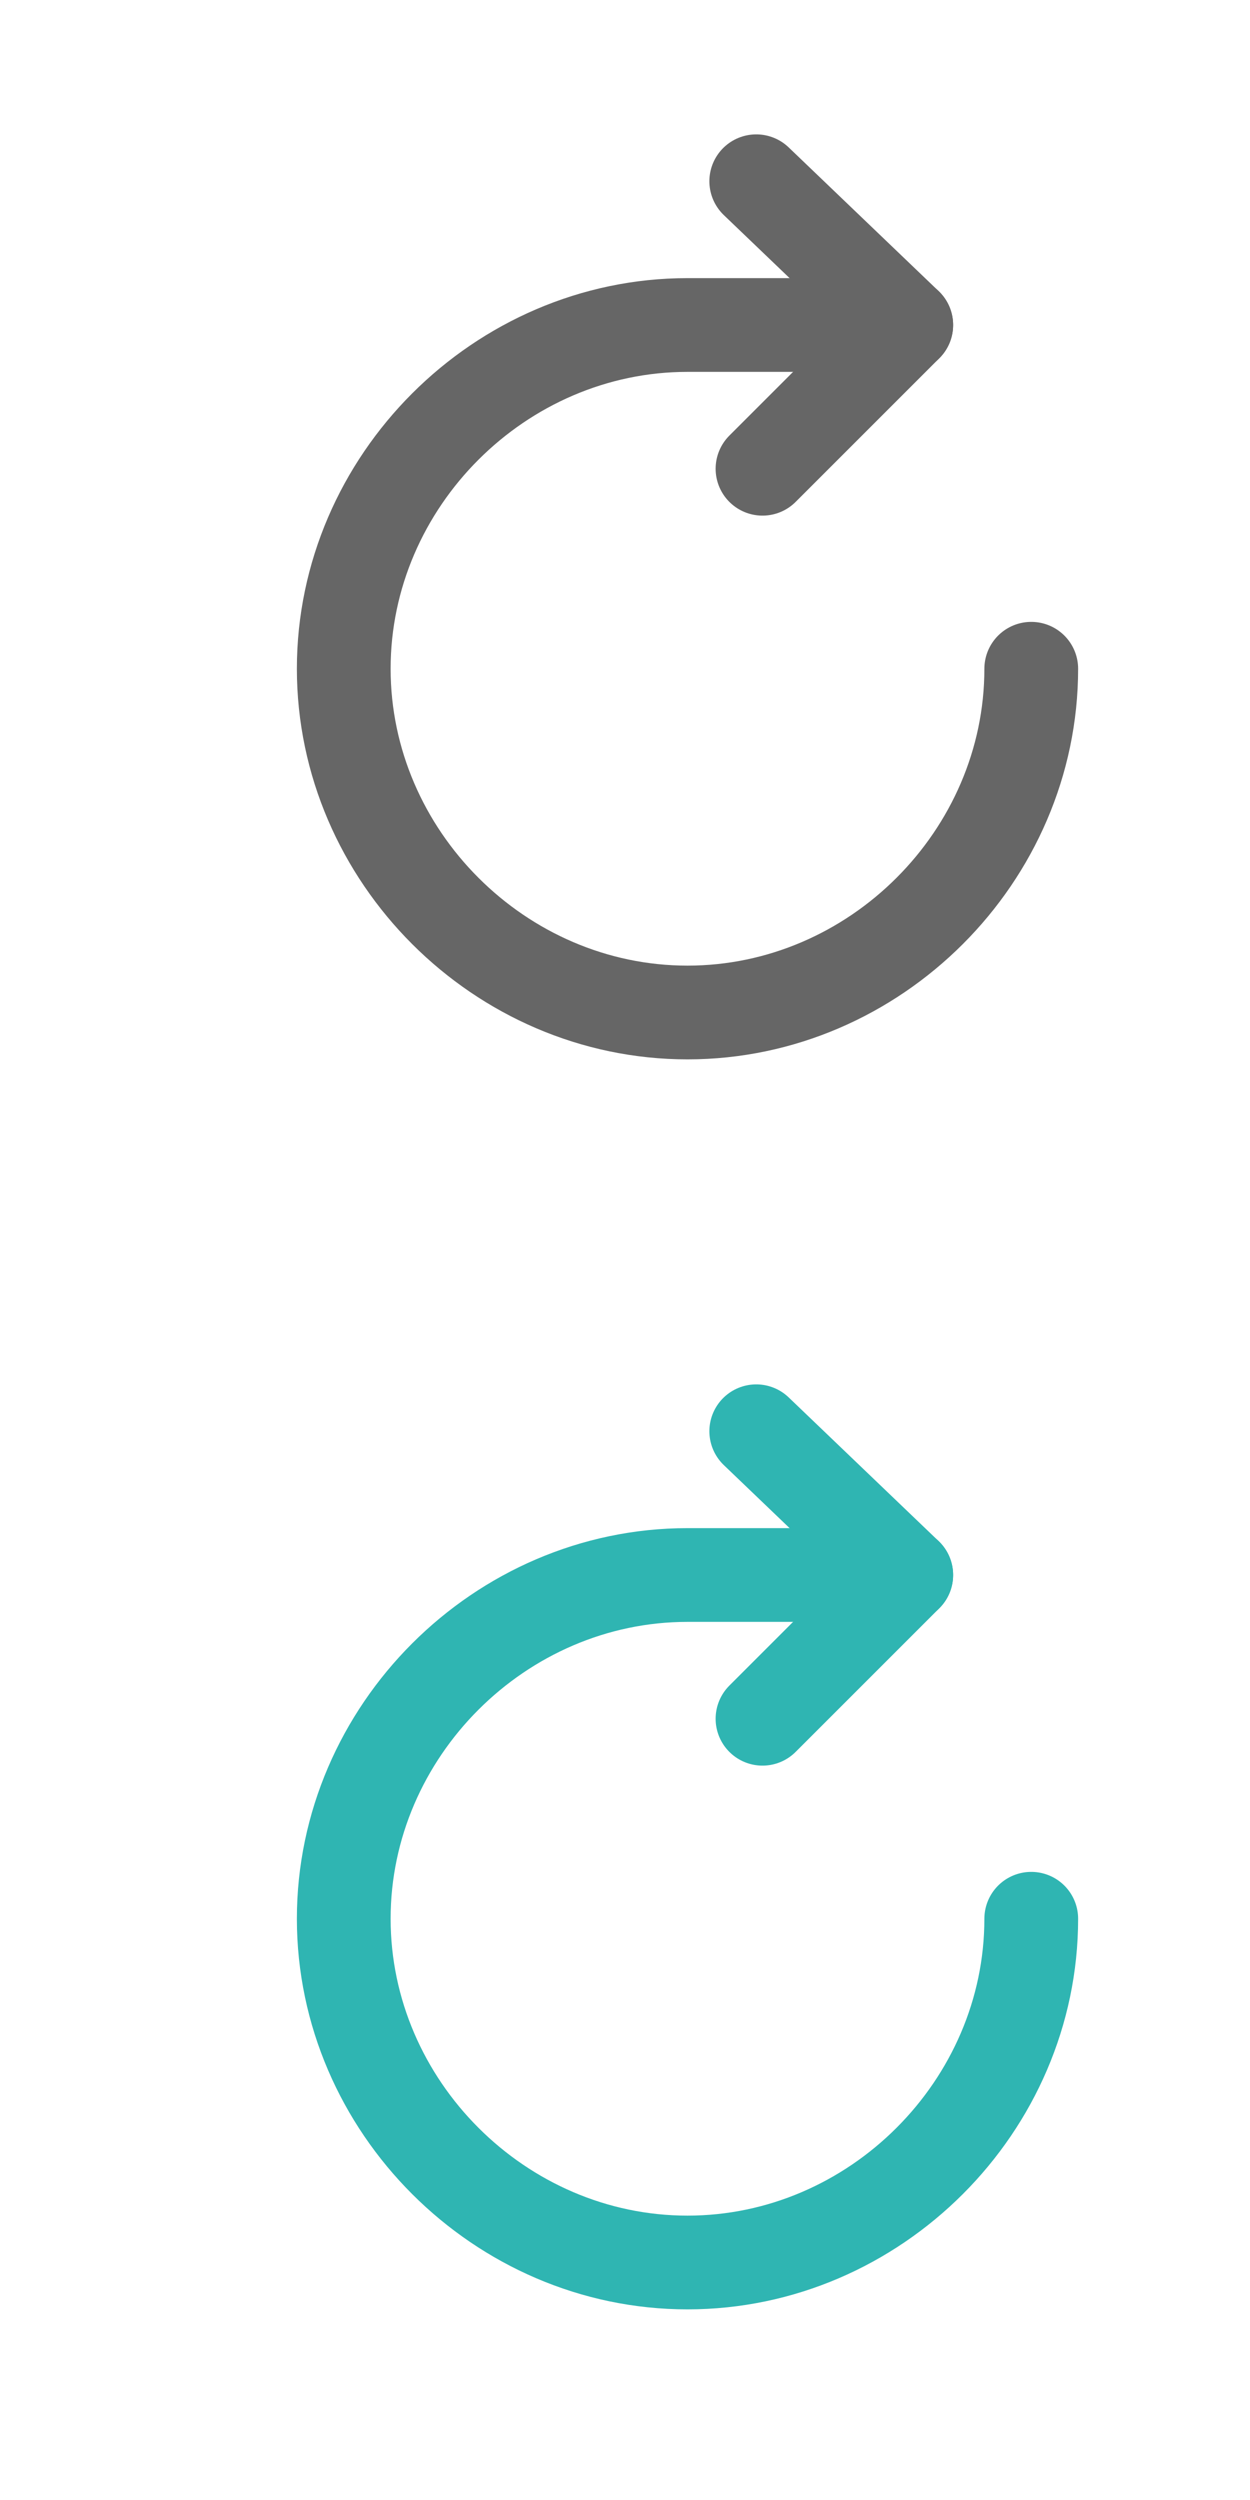 <?xml version="1.0" encoding="utf-8"?>
<!-- Generator: Adobe Illustrator 26.2.1, SVG Export Plug-In . SVG Version: 6.00 Build 0)  -->
<svg version="1.1" id="Layer_1" xmlns="http://www.w3.org/2000/svg" xmlns:xlink="http://www.w3.org/1999/xlink" x="0px" y="0px"
	 viewBox="0 0 20 40" style="enable-background:new 0 0 20 40;" xml:space="preserve">
<style type="text/css">
	.st0{fill:none;}
	.st1{fill:none;stroke:#666666;stroke-width:1.5;stroke-linecap:round;stroke-linejoin:round;stroke-miterlimit:10;}
	.st2{fill:none;stroke:#2FB5B2;stroke-width:1.5;stroke-linecap:round;stroke-linejoin:round;stroke-miterlimit:10;}
</style>
<rect y="0" class="st0" width="20" height="20"/>
<g>
	<polyline class="st1" points="12.1,2.9 14.5,5.2 12.2,7.5 	"/>
	<path class="st1" d="M16.5,10.7c0,3-2.5,5.5-5.5,5.5s-5.5-2.5-5.5-5.5S8,5.2,11,5.2h3.5"/>
</g>
<rect y="20" class="st0" width="20" height="20"/>
<g>
	<polyline class="st2" points="12.1,22.9 14.5,25.2 12.2,27.5 	"/>
	<path class="st2" d="M16.5,30.7c0,3-2.5,5.5-5.5,5.5s-5.5-2.5-5.5-5.5S8,25.2,11,25.2h3.5"/>
</g>
</svg>
